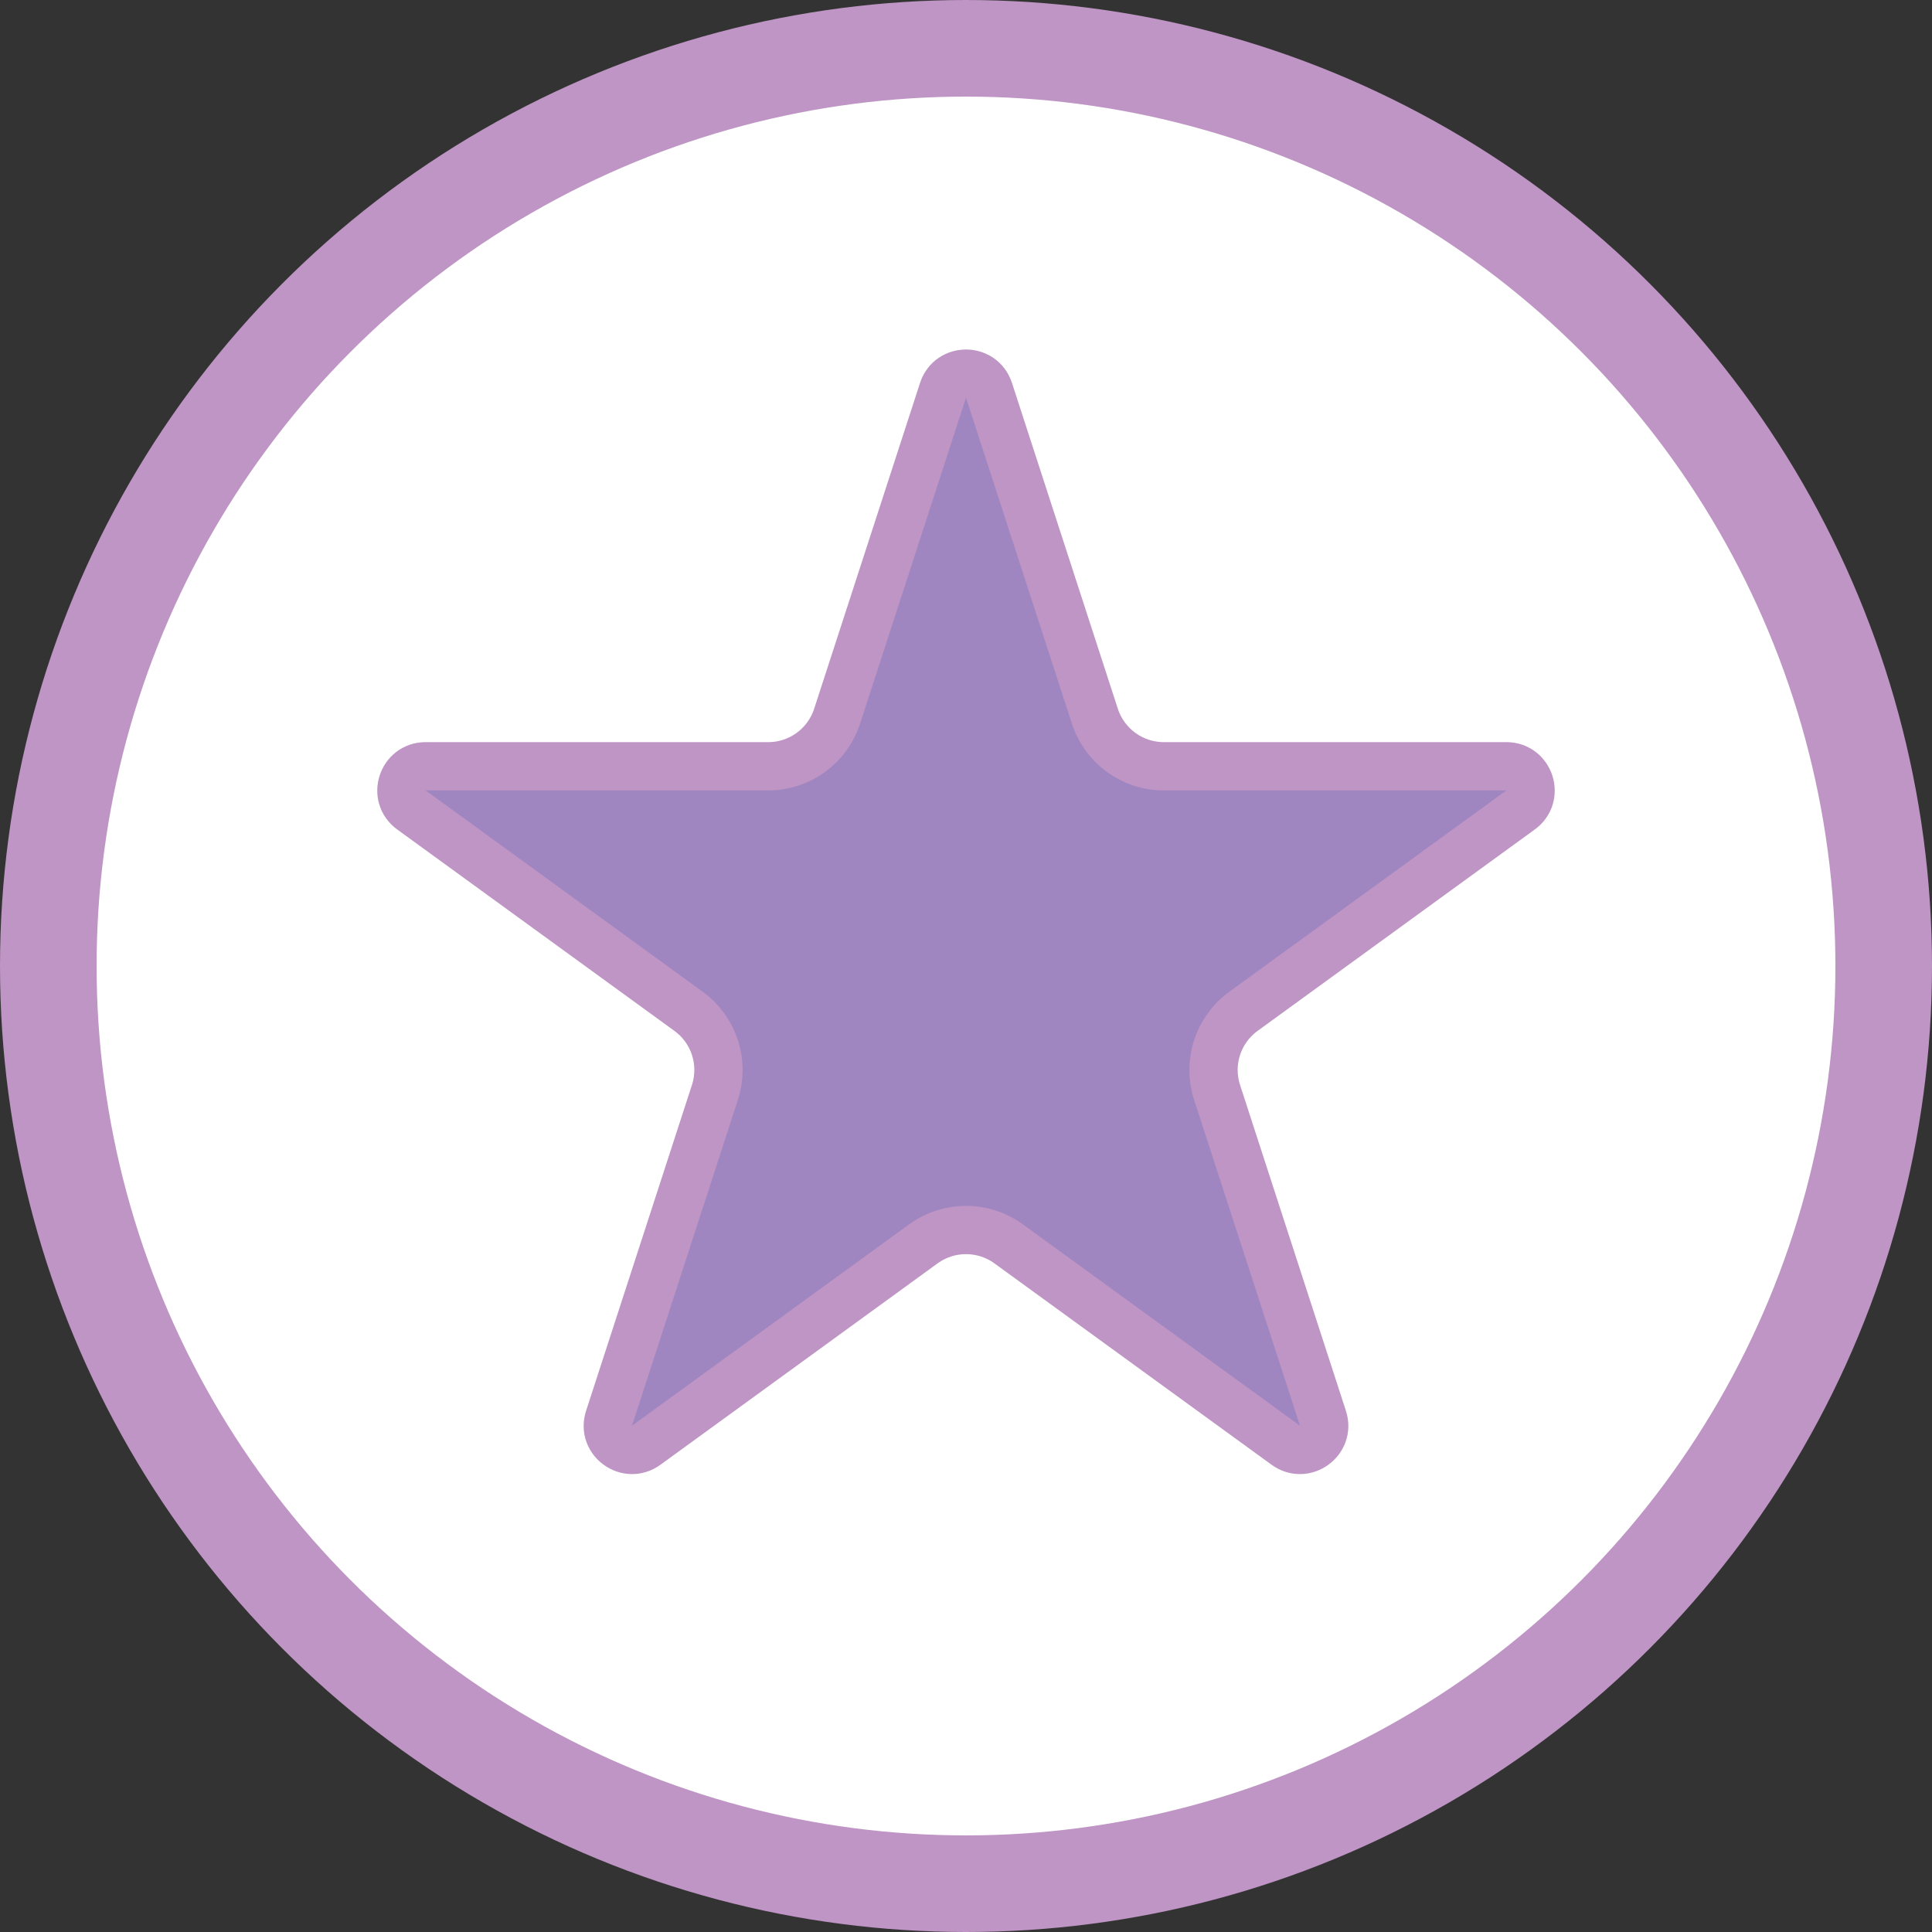 <svg width="40" height="40" viewBox="0 0 40 40" fill="none" xmlns="http://www.w3.org/2000/svg">
<rect x="0" y="0" width="40" height="40" fill="#333333" stroke="none"/>
<circle cx="20" cy="20" r="19" fill="white" stroke="#BE95C4" stroke-width="2"/>
<path d="M20.476 8.082L22.668 14.828C22.869 15.446 23.444 15.865 24.094 15.865H31.188C31.672 15.865 31.874 16.485 31.482 16.769L25.743 20.939C25.217 21.321 24.997 21.998 25.198 22.616L27.39 29.363C27.54 29.823 27.013 30.206 26.621 29.922L20.882 25.752C20.356 25.37 19.644 25.37 19.118 25.752L13.379 29.922C12.987 30.206 12.46 29.823 12.61 29.363L14.802 22.616C15.003 21.998 14.783 21.321 14.257 20.939L8.518 16.769C8.126 16.485 8.327 15.865 8.812 15.865H15.906C16.556 15.865 17.131 15.446 17.332 14.828L19.524 8.082C19.674 7.621 20.326 7.621 20.476 8.082Z" fill="#9F86C0" stroke="#BE95C4"/>
</svg>

